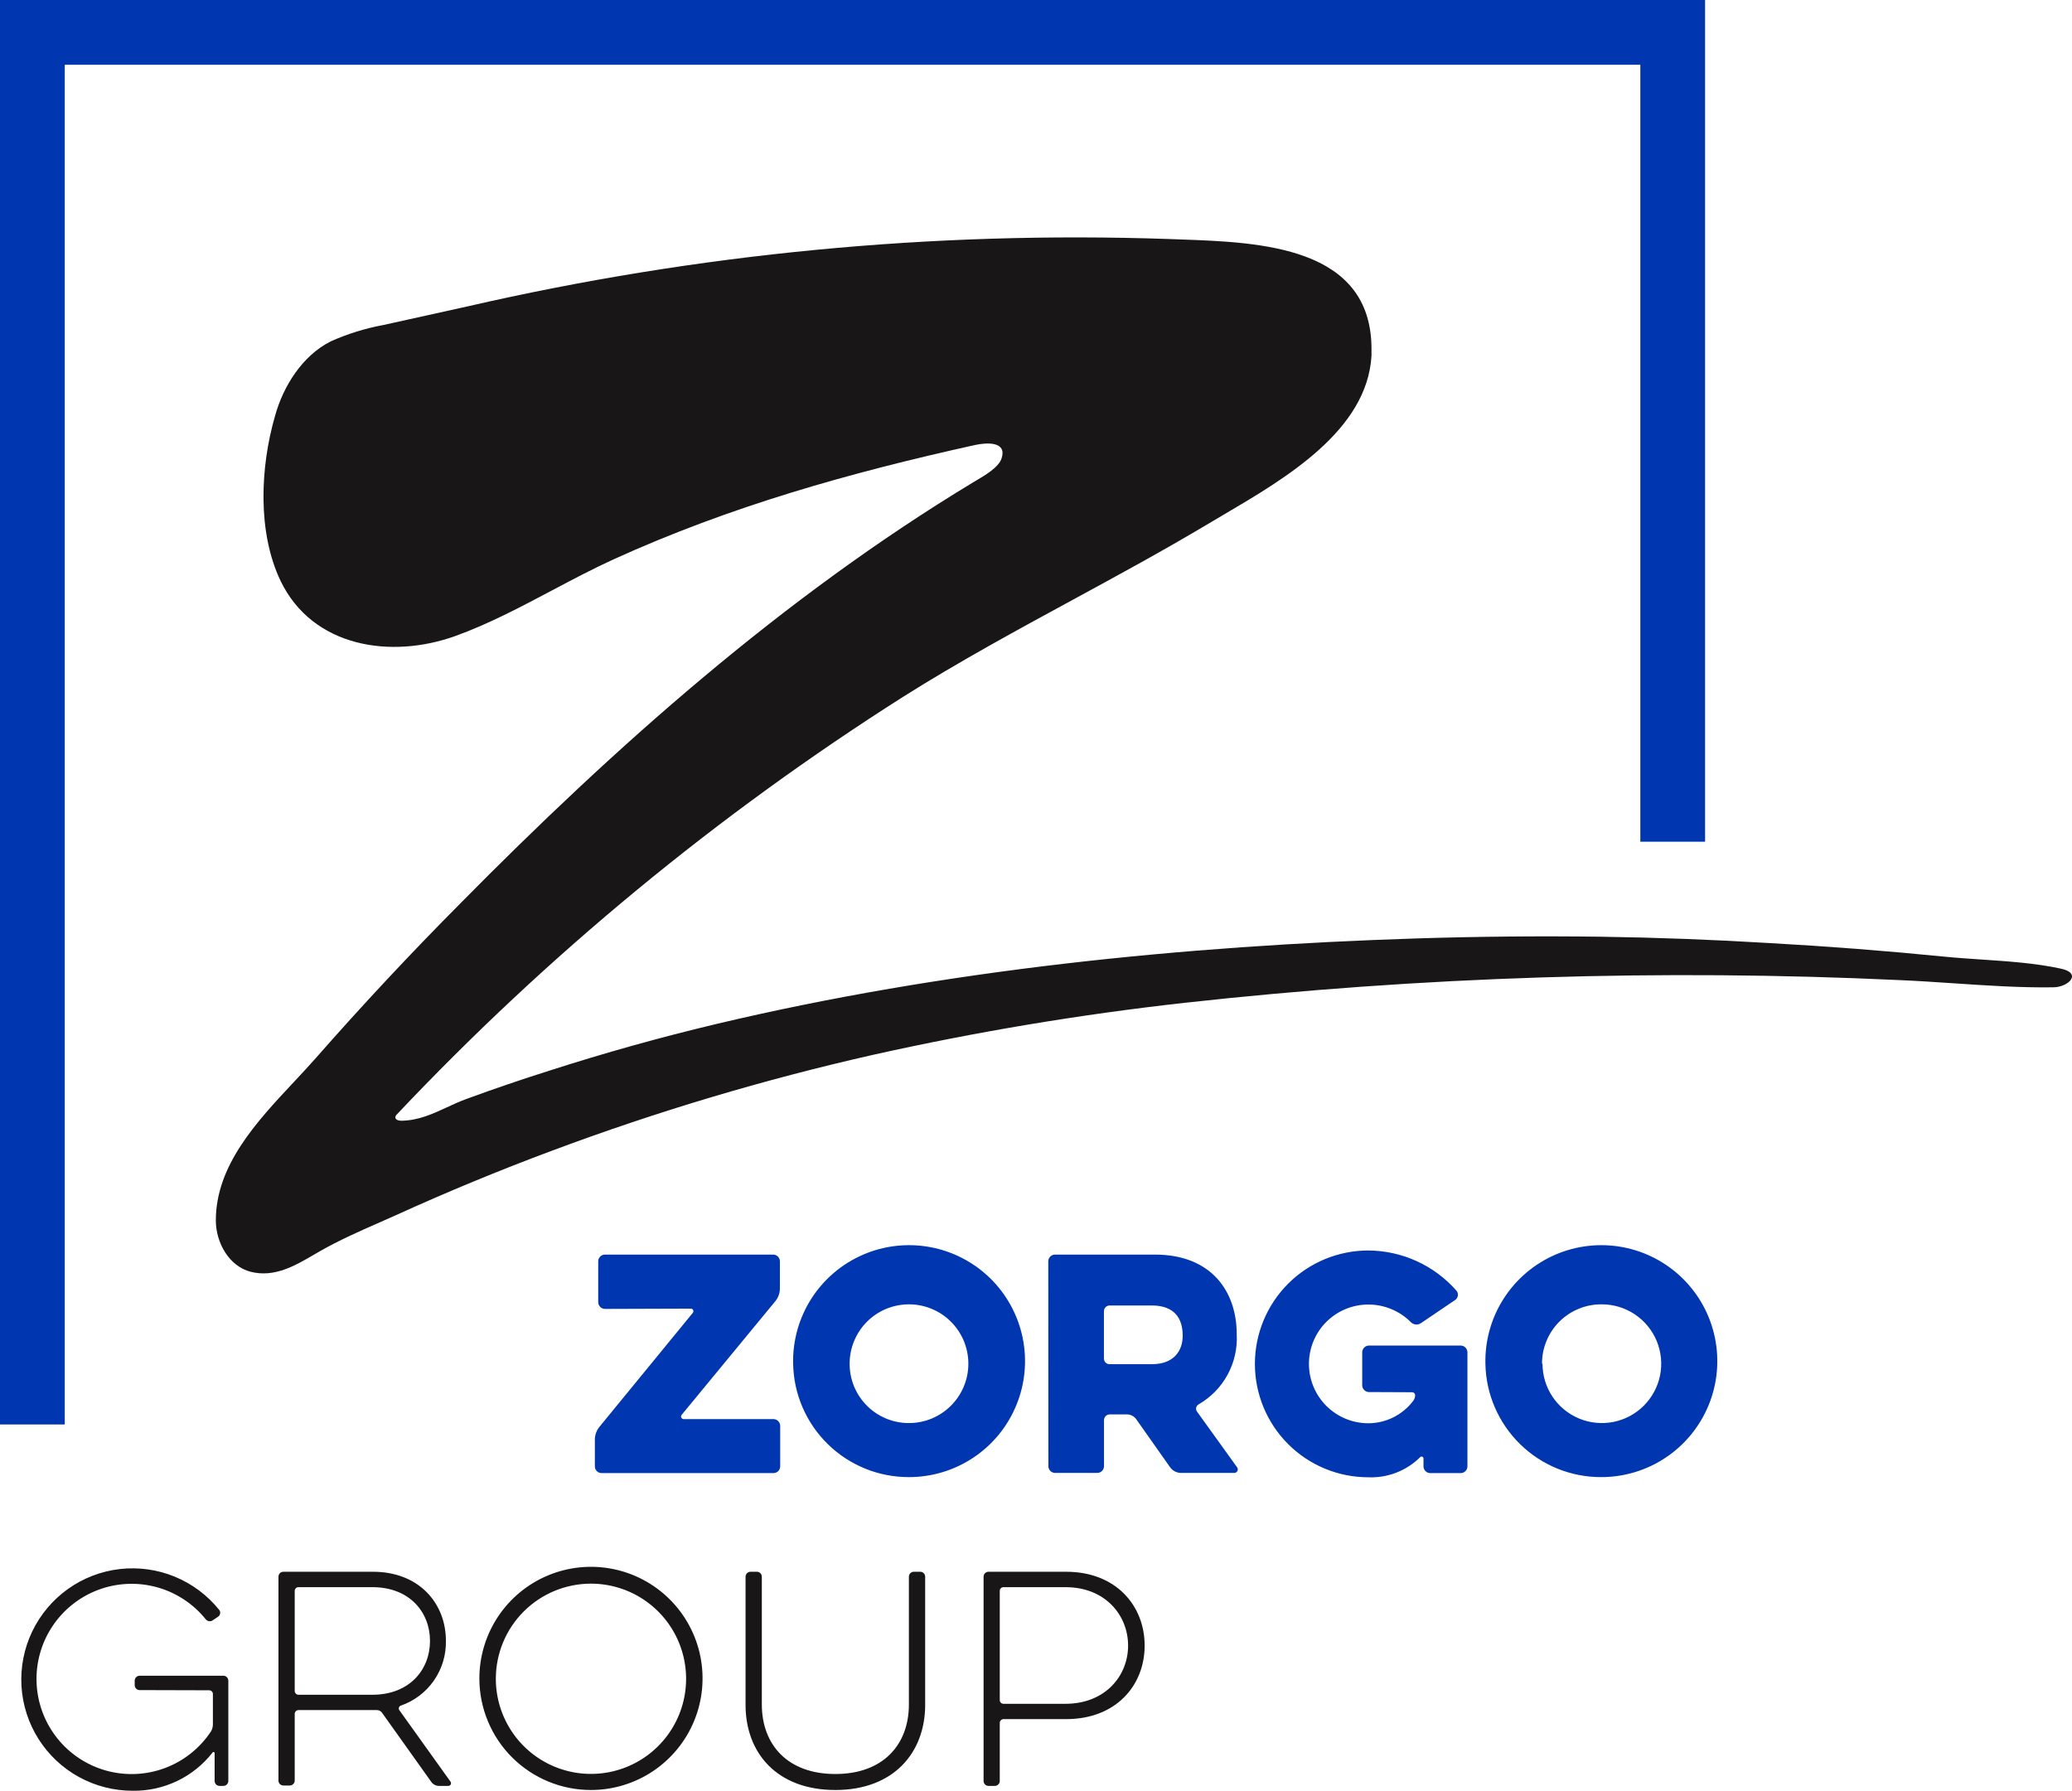 <svg width="96" height="83" viewBox="0 0 96 83" fill="none" xmlns="http://www.w3.org/2000/svg">
<path fill-rule="evenodd" clip-rule="evenodd" d="M65.641 43.48C68.489 43.39 71.336 43.364 74.181 43.401C76.768 43.439 79.356 43.536 81.946 43.693C84.659 43.843 87.368 44.053 90.072 44.323C90.633 44.379 91.212 44.417 91.796 44.457C93.033 44.54 94.295 44.624 95.459 44.875C96.498 45.08 95.846 45.745 95.124 45.745C93.595 45.767 92.062 45.663 90.531 45.56C89.681 45.503 88.832 45.446 87.984 45.41C76.945 44.895 65.881 45.247 54.898 46.462C50.046 47.003 45.228 47.807 40.465 48.87C35.394 50.017 30.408 51.506 25.543 53.327C23.112 54.234 20.714 55.225 18.351 56.3C18.098 56.414 17.842 56.526 17.586 56.639C16.648 57.052 15.703 57.468 14.827 57.97C14.738 58.021 14.649 58.073 14.559 58.125C13.662 58.649 12.714 59.203 11.616 58.926C10.612 58.67 10 57.574 10 56.548C10 53.995 11.886 51.98 13.611 50.137C13.963 49.761 14.308 49.392 14.629 49.027C16.796 46.56 19.032 44.168 21.337 41.849C28.512 34.58 36.272 27.681 45.055 22.368C45.104 22.338 45.16 22.305 45.219 22.27C45.643 22.021 46.276 21.649 46.407 21.233C46.658 20.455 45.742 20.494 45.165 20.62C39.36 21.907 33.841 23.455 28.428 25.916C27.475 26.351 26.527 26.852 25.577 27.355C24.108 28.133 22.631 28.914 21.112 29.463C18.117 30.546 14.492 29.994 13.004 26.924C11.916 24.655 12.057 21.638 12.744 19.268C13.123 17.895 14.004 16.482 15.325 15.816C16.102 15.469 16.918 15.215 17.756 15.06L21.685 14.191C32.312 11.749 43.219 10.701 54.123 11.073C54.306 11.08 54.494 11.087 54.686 11.094C58.374 11.223 63.565 11.406 63.544 16.199V16.486C63.34 19.937 59.588 22.145 56.734 23.824C56.449 23.992 56.174 24.154 55.911 24.311C53.886 25.518 51.815 26.643 49.743 27.769C47.08 29.216 44.415 30.664 41.844 32.285C33.246 37.745 25.37 44.24 18.399 51.622C18.355 51.659 18.325 51.71 18.316 51.766C18.316 51.888 18.478 51.927 18.597 51.927C19.386 51.915 20.033 51.616 20.698 51.309C20.998 51.17 21.301 51.03 21.623 50.914C22.887 50.449 24.165 50.014 25.446 49.609C28.012 48.783 30.605 48.059 33.224 47.436C43.786 44.932 54.802 43.827 65.641 43.48ZM22.21 77.783C22.207 76.76 22.507 75.759 23.073 74.906C23.639 74.054 24.445 73.388 25.389 72.994C26.333 72.6 27.373 72.495 28.377 72.692C29.381 72.889 30.304 73.38 31.029 74.102C31.754 74.823 32.248 75.744 32.45 76.747C32.651 77.751 32.55 78.791 32.16 79.737C31.77 80.683 31.108 81.491 30.258 82.061C29.408 82.63 28.408 82.935 27.385 82.936C26.016 82.938 24.702 82.397 23.731 81.43C22.761 80.464 22.214 79.152 22.21 77.783ZM22.973 77.783C22.973 78.655 23.232 79.507 23.716 80.232C24.2 80.957 24.889 81.522 25.694 81.855C26.499 82.189 27.386 82.276 28.241 82.106C29.096 81.936 29.881 81.516 30.497 80.9C31.114 80.283 31.534 79.498 31.704 78.643C31.874 77.788 31.787 76.902 31.453 76.096C31.119 75.291 30.554 74.602 29.829 74.118C29.105 73.634 28.252 73.375 27.381 73.375C26.212 73.375 25.09 73.84 24.264 74.666C23.437 75.493 22.973 76.614 22.973 77.783ZM6.308 78.24C6.351 78.283 6.41 78.307 6.47 78.307L9.688 78.316C9.711 78.316 9.735 78.32 9.756 78.329C9.778 78.337 9.798 78.35 9.814 78.367C9.831 78.383 9.844 78.403 9.852 78.424C9.861 78.446 9.865 78.469 9.864 78.493V79.903C9.862 80.014 9.831 80.124 9.776 80.22C9.264 80.996 8.519 81.59 7.648 81.917C6.777 82.244 5.826 82.287 4.929 82.04C4.032 81.793 3.237 81.269 2.656 80.543C2.076 79.816 1.739 78.925 1.696 77.996C1.653 77.067 1.904 76.148 2.415 75.371C2.925 74.593 3.668 73.998 4.538 73.668C5.408 73.339 6.359 73.293 7.257 73.537C8.154 73.782 8.951 74.303 9.534 75.028C9.573 75.077 9.629 75.108 9.691 75.115C9.753 75.123 9.815 75.106 9.864 75.068L10.107 74.905C10.131 74.888 10.152 74.867 10.168 74.843C10.184 74.818 10.194 74.791 10.2 74.762C10.204 74.733 10.204 74.703 10.197 74.675C10.19 74.646 10.177 74.62 10.16 74.596C9.615 73.916 8.906 73.385 8.099 73.053C7.293 72.721 6.416 72.6 5.549 72.699C4.683 72.799 3.856 73.117 3.147 73.623C2.437 74.13 1.867 74.808 1.491 75.594C1.114 76.381 0.944 77.25 0.995 78.121C1.046 78.991 1.317 79.834 1.783 80.571C2.249 81.308 2.894 81.915 3.659 82.335C4.423 82.754 5.281 82.973 6.153 82.971C6.862 82.981 7.564 82.826 8.204 82.521C8.844 82.215 9.404 81.766 9.842 81.208C9.847 81.196 9.856 81.186 9.868 81.181C9.879 81.175 9.892 81.174 9.905 81.177C9.917 81.18 9.928 81.188 9.935 81.198C9.942 81.209 9.945 81.222 9.944 81.234V81.543V82.517C9.944 82.577 9.967 82.635 10.009 82.677C10.051 82.72 10.108 82.745 10.169 82.746H10.349C10.41 82.746 10.468 82.722 10.511 82.679C10.554 82.636 10.579 82.578 10.579 82.517V77.871C10.579 77.81 10.554 77.752 10.511 77.709C10.468 77.666 10.41 77.642 10.349 77.642H6.47C6.41 77.642 6.351 77.666 6.308 77.709C6.265 77.752 6.241 77.81 6.241 77.871V78.078C6.241 78.139 6.265 78.197 6.308 78.24ZM12.968 72.891C12.925 72.934 12.901 72.993 12.901 73.053V82.499C12.901 82.529 12.907 82.559 12.919 82.587C12.93 82.615 12.947 82.64 12.968 82.661C12.99 82.683 13.015 82.699 13.043 82.711C13.071 82.722 13.1 82.728 13.13 82.728H13.426C13.486 82.727 13.544 82.703 13.587 82.66C13.629 82.617 13.654 82.56 13.655 82.499V79.414C13.654 79.39 13.659 79.367 13.667 79.345C13.676 79.323 13.689 79.303 13.705 79.286C13.722 79.269 13.741 79.256 13.763 79.247C13.784 79.238 13.808 79.233 13.831 79.233H17.454C17.498 79.232 17.541 79.241 17.58 79.258C17.62 79.276 17.655 79.302 17.684 79.334L19.976 82.552C20.015 82.611 20.068 82.659 20.131 82.693C20.193 82.726 20.262 82.745 20.333 82.746H20.773C20.796 82.746 20.818 82.74 20.837 82.728C20.857 82.716 20.872 82.7 20.883 82.68C20.893 82.66 20.898 82.637 20.897 82.615C20.895 82.592 20.888 82.571 20.875 82.552L18.499 79.233C18.488 79.216 18.48 79.197 18.477 79.177C18.474 79.157 18.476 79.136 18.482 79.117C18.488 79.098 18.498 79.08 18.512 79.065C18.525 79.05 18.542 79.038 18.561 79.03C19.186 78.816 19.726 78.408 20.103 77.866C20.48 77.324 20.675 76.676 20.659 76.015C20.659 74.301 19.429 72.824 17.278 72.824H13.13C13.07 72.824 13.011 72.848 12.968 72.891ZM13.831 73.538H17.252C18.984 73.538 19.923 74.706 19.923 76.029C19.923 77.351 18.984 78.523 17.252 78.523H13.831C13.808 78.523 13.784 78.519 13.763 78.51C13.741 78.5 13.722 78.487 13.705 78.47C13.689 78.453 13.676 78.433 13.667 78.412C13.659 78.39 13.654 78.366 13.655 78.343V73.715C13.654 73.691 13.659 73.668 13.667 73.646C13.676 73.625 13.689 73.605 13.705 73.589C13.722 73.572 13.742 73.559 13.763 73.55C13.785 73.542 13.808 73.538 13.831 73.538ZM42.178 72.891C42.135 72.934 42.111 72.993 42.111 73.053V78.969C42.111 80.838 40.917 82.195 38.704 82.195C36.491 82.195 35.297 80.838 35.297 78.969V73.053C35.297 72.993 35.273 72.934 35.23 72.891C35.187 72.848 35.129 72.824 35.068 72.824H34.772C34.712 72.824 34.653 72.848 34.61 72.891C34.567 72.934 34.543 72.993 34.543 73.053V78.991C34.543 81.216 35.993 82.936 38.704 82.936C41.415 82.936 42.865 81.195 42.865 78.991V73.053C42.865 72.993 42.841 72.934 42.798 72.891C42.755 72.848 42.697 72.824 42.636 72.824H42.34C42.28 72.824 42.221 72.848 42.178 72.891ZM45.8 82.746C45.74 82.746 45.681 82.722 45.638 82.679C45.595 82.636 45.571 82.578 45.571 82.517V73.053C45.571 72.993 45.595 72.934 45.638 72.891C45.681 72.848 45.74 72.824 45.8 72.824H49.397C51.711 72.824 53.034 74.402 53.034 76.245C53.034 78.087 51.711 79.652 49.397 79.652H46.497C46.473 79.652 46.45 79.656 46.428 79.666C46.407 79.675 46.387 79.688 46.371 79.705C46.354 79.722 46.341 79.742 46.333 79.764C46.324 79.786 46.32 79.809 46.321 79.832V82.517C46.321 82.578 46.297 82.636 46.254 82.679C46.211 82.722 46.152 82.746 46.091 82.746H45.8ZM49.366 73.538H46.497C46.474 73.538 46.45 73.542 46.429 73.55C46.407 73.559 46.387 73.572 46.371 73.589C46.354 73.605 46.341 73.625 46.333 73.646C46.324 73.668 46.32 73.691 46.321 73.715V78.761C46.319 78.785 46.323 78.809 46.331 78.831C46.34 78.853 46.353 78.873 46.369 78.89C46.386 78.907 46.406 78.921 46.428 78.93C46.45 78.939 46.473 78.943 46.497 78.942H49.366C51.213 78.942 52.267 77.642 52.267 76.245C52.267 74.847 51.218 73.538 49.366 73.538Z" fill="#191617"/>
<path fill-rule="evenodd" clip-rule="evenodd" d="M0 66H3V3H76V39H79V0H0V66ZM37.594 60.167C37.019 61.066 36.723 62.117 36.747 63.185C36.773 64.59 37.35 65.929 38.355 66.912C39.359 67.895 40.71 68.443 42.116 68.439C43.184 68.439 44.227 68.122 45.114 67.526C46.001 66.931 46.69 66.085 47.093 65.096C47.497 64.108 47.597 63.021 47.38 61.975C47.163 60.93 46.64 59.972 45.877 59.225C45.114 58.479 44.145 57.976 43.095 57.782C42.045 57.588 40.961 57.711 39.981 58.136C39.001 58.561 38.17 59.268 37.594 60.167ZM39.572 64.239C39.434 63.904 39.364 63.546 39.365 63.185C39.365 62.823 39.435 62.465 39.574 62.131C39.712 61.797 39.914 61.494 40.17 61.238C40.425 60.983 40.728 60.78 41.062 60.642C41.396 60.504 41.754 60.434 42.116 60.434C42.845 60.434 43.545 60.724 44.06 61.24C44.576 61.755 44.866 62.455 44.866 63.185C44.866 63.914 44.576 64.614 44.06 65.129C43.545 65.645 42.845 65.935 42.116 65.935C41.754 65.936 41.396 65.866 41.062 65.728C40.728 65.59 40.424 65.388 40.168 65.132C39.913 64.876 39.71 64.573 39.572 64.239ZM27.809 60.553C27.867 60.611 27.946 60.645 28.029 60.646L32.009 60.633C32.031 60.633 32.053 60.639 32.072 60.651C32.091 60.663 32.107 60.68 32.116 60.7C32.126 60.721 32.13 60.743 32.127 60.766C32.124 60.788 32.115 60.809 32.101 60.826L27.768 66.116C27.642 66.274 27.569 66.469 27.561 66.671V67.945C27.562 68.026 27.595 68.104 27.653 68.162C27.711 68.219 27.788 68.252 27.87 68.253H35.839C35.92 68.252 35.998 68.219 36.056 68.162C36.114 68.104 36.147 68.026 36.148 67.945V66.063C36.147 65.981 36.114 65.903 36.056 65.844C35.999 65.786 35.921 65.752 35.839 65.75H31.674C31.651 65.75 31.629 65.743 31.61 65.731C31.591 65.72 31.576 65.702 31.566 65.682C31.557 65.662 31.553 65.639 31.555 65.617C31.558 65.594 31.567 65.573 31.581 65.556L35.94 60.267C36.063 60.107 36.131 59.912 36.134 59.711V58.438C36.133 58.356 36.1 58.278 36.043 58.221C35.985 58.163 35.907 58.13 35.826 58.129H28.029C27.946 58.129 27.867 58.161 27.809 58.219C27.75 58.277 27.717 58.355 27.716 58.438V60.333C27.717 60.415 27.75 60.494 27.809 60.553ZM48.569 58.438C48.57 58.356 48.603 58.278 48.66 58.221C48.718 58.163 48.796 58.13 48.877 58.129H53.51C56.106 58.129 57.3 59.813 57.3 61.823C57.335 62.473 57.188 63.121 56.877 63.694C56.566 64.266 56.102 64.742 55.537 65.067C55.508 65.082 55.483 65.104 55.463 65.13C55.443 65.157 55.429 65.187 55.422 65.219C55.415 65.251 55.415 65.285 55.422 65.317C55.429 65.349 55.443 65.38 55.462 65.406L57.318 67.985C57.336 68.009 57.347 68.038 57.349 68.068C57.352 68.098 57.346 68.129 57.332 68.156C57.318 68.183 57.297 68.205 57.272 68.221C57.246 68.237 57.216 68.245 57.186 68.245H54.709C54.612 68.242 54.517 68.218 54.431 68.173C54.346 68.127 54.271 68.063 54.215 67.985L52.633 65.741C52.584 65.677 52.521 65.626 52.449 65.59C52.377 65.554 52.298 65.535 52.218 65.534H51.412C51.343 65.535 51.278 65.563 51.229 65.611C51.18 65.66 51.153 65.725 51.151 65.794V67.936C51.15 68.018 51.117 68.095 51.06 68.153C51.002 68.211 50.924 68.243 50.843 68.245H48.882C48.8 68.243 48.722 68.211 48.665 68.153C48.607 68.095 48.574 68.018 48.573 67.936L48.569 58.438ZM53.369 60.487H51.407C51.339 60.488 51.273 60.516 51.224 60.565C51.176 60.613 51.148 60.678 51.147 60.747V62.951C51.148 63.019 51.176 63.084 51.225 63.132C51.273 63.18 51.339 63.207 51.407 63.207H53.369C54.404 63.207 54.797 62.572 54.797 61.884C54.797 61.073 54.404 60.487 53.369 60.487ZM63.205 64.404C63.263 64.462 63.341 64.496 63.422 64.498L65.437 64.507C65.47 64.509 65.501 64.523 65.525 64.547C65.549 64.57 65.563 64.602 65.565 64.635V64.674C65.559 64.754 65.531 64.83 65.485 64.895C65.243 65.22 64.927 65.484 64.565 65.666C64.202 65.848 63.802 65.943 63.396 65.944C62.667 65.944 61.967 65.654 61.451 65.138C60.935 64.622 60.646 63.923 60.646 63.193C60.646 62.464 60.935 61.764 61.451 61.248C61.967 60.733 62.667 60.443 63.396 60.443C64.131 60.442 64.836 60.732 65.358 61.25C65.418 61.315 65.499 61.357 65.588 61.367C65.676 61.376 65.765 61.354 65.838 61.303L67.434 60.223C67.464 60.199 67.49 60.169 67.509 60.136C67.528 60.102 67.541 60.065 67.546 60.026C67.551 59.988 67.548 59.949 67.538 59.911C67.528 59.874 67.51 59.839 67.487 59.808C66.976 59.224 66.348 58.756 65.642 58.434C64.937 58.111 64.171 57.943 63.396 57.939C62.003 57.939 60.666 58.493 59.681 59.478C58.696 60.464 58.142 61.8 58.142 63.193C58.142 64.587 58.696 65.923 59.681 66.909C60.666 67.894 62.003 68.447 63.396 68.447C63.839 68.465 64.281 68.392 64.694 68.232C65.107 68.072 65.483 67.829 65.798 67.517C65.81 67.504 65.824 67.495 65.841 67.49C65.857 67.486 65.875 67.486 65.891 67.491C65.908 67.496 65.922 67.506 65.933 67.519C65.944 67.533 65.951 67.549 65.953 67.566V67.945C65.955 68.027 65.989 68.105 66.047 68.162C66.105 68.22 66.184 68.252 66.266 68.253H67.68C67.762 68.252 67.84 68.219 67.897 68.162C67.955 68.104 67.988 68.026 67.989 67.945V62.656C67.988 62.574 67.955 62.495 67.898 62.437C67.84 62.379 67.762 62.345 67.68 62.343H63.422C63.341 62.345 63.263 62.379 63.205 62.437C63.148 62.495 63.115 62.574 63.114 62.656V64.185C63.115 64.267 63.148 64.345 63.205 64.404ZM68.822 63.185C68.798 62.117 69.093 61.067 69.669 60.168C70.245 59.269 71.076 58.562 72.055 58.136C73.034 57.712 74.118 57.588 75.168 57.782C76.218 57.975 77.187 58.477 77.95 59.224C78.714 59.97 79.237 60.927 79.454 61.973C79.672 63.018 79.572 64.105 79.169 65.093C78.766 66.082 78.078 66.928 77.192 67.524C76.306 68.12 75.263 68.438 74.195 68.439C72.789 68.445 71.436 67.897 70.431 66.913C69.425 65.93 68.847 64.591 68.822 63.185ZM71.467 63.185C71.467 63.728 71.628 64.26 71.93 64.713C72.232 65.165 72.662 65.517 73.165 65.726C73.667 65.934 74.22 65.988 74.754 65.882C75.287 65.776 75.777 65.514 76.162 65.129C76.546 64.745 76.808 64.255 76.915 63.721C77.021 63.188 76.966 62.635 76.758 62.132C76.55 61.63 76.197 61.2 75.745 60.898C75.293 60.596 74.761 60.434 74.217 60.434C73.854 60.43 73.493 60.498 73.156 60.635C72.82 60.771 72.513 60.973 72.255 61.229C71.997 61.485 71.793 61.79 71.654 62.126C71.514 62.461 71.443 62.821 71.445 63.185H71.467Z" fill="#0036B0"/>
</svg>

